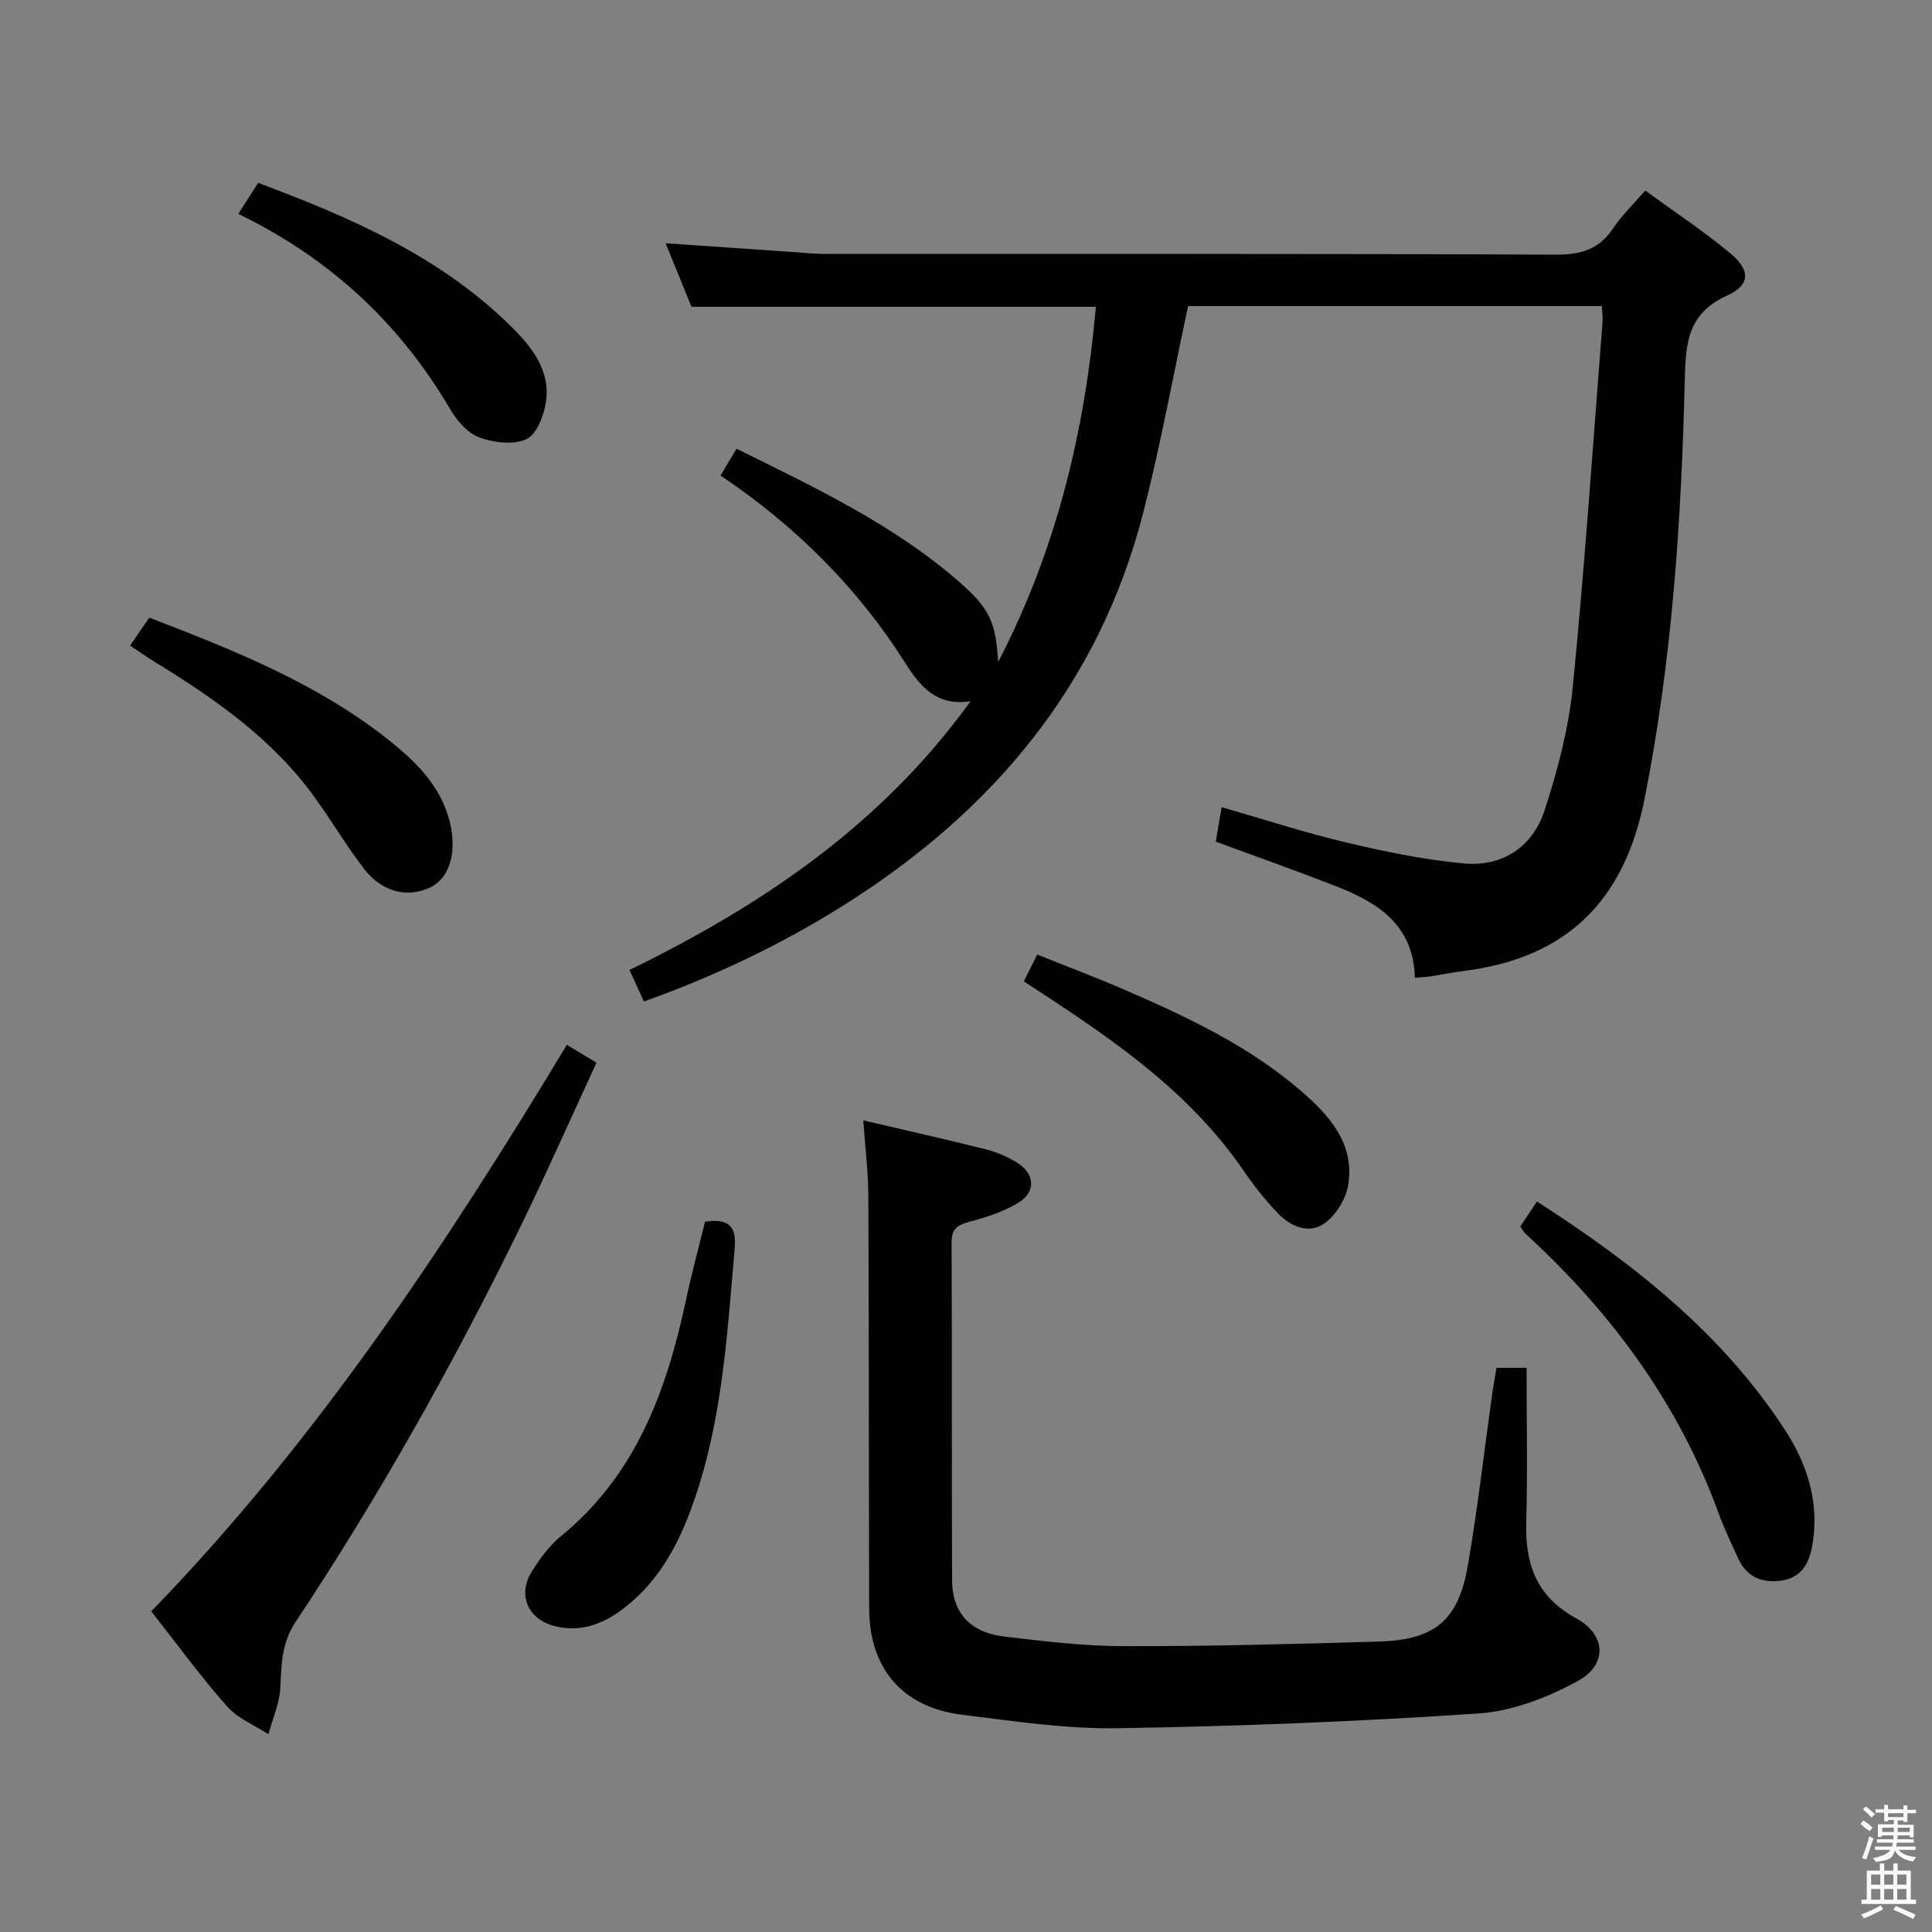 <svg enable-background="new 0 0 400 400" viewBox="0 0 400 400" xmlns="http://www.w3.org/2000/svg"><rect x="0" y="0" width="400" height="400" fill="#808080" stroke="none"/><path d="m385.2 377.6.6-.7c.6.4 1.3.9 1.9 1.5l-.6.7c-.8-.5-1.4-1-1.9-1.5zm.3 7.1c.6-1.4 1.1-2.9 1.5-4.5.3.1.6.3.9.4-.5 1.4-1 2.9-1.5 4.4zm.2-10.1.6-.6c.7.5 1.3 1.1 1.9 1.6l-.7.7c-.6-.6-1.2-1.2-1.8-1.7zm8.4-.8h.8v.9h1.8v.7h-1.8v1.8h-.8v-.3h-1.2v.9h3.3v2.6h-.8v-.4h-2.5c0 .3 0 .6-.1.8h3.4v.7h-3.5c0 .3-.1.6-.1.8h4v.7h-3.5c.7.9 1.9 1.3 3.6 1.5-.2.2-.4.5-.6.9-1.9-.3-3.2-1.1-3.8-2.3-.5 2.1-1.8 2-3.9 2.4-.2-.3-.4-.5-.6-.8 1.9-.4 3.1-.9 3.6-1.7h-3.2v-.7h3.5c.1-.2.1-.5.2-.8h-3.3v-.7h3.4c0-.2 0-.5 0-.8h-2.4v.3h-.8v-2.6h3.3v-.9h-1.2v.3h-.8v-1.8h-1.8v-.7h1.8v-.9h.8v.9h3.2zm-4.4 5.5h2.4c0-.3 0-.6 0-.9h-2.4zm1.2-3.1h3.2v-.8h-3.2zm4.4 2.2h-2.4v.9h2.5v-.9z" fill="#fafafb"/><path d="m389.2 385.8h.9v1.5h1.9v-1.5h.9v1.5h2.7v6h1.1v.9h-11.3v-.9h1.1v-6h2.7zm.2 8.7.5.8c-1.2.6-2.5 1.3-4 1.9-.2-.3-.3-.6-.6-.8 1.6-.6 3-1.3 4.1-1.9zm-2-4.3h1.9v-2.1h-1.9zm0 3.1h1.9v-2.2h-1.9zm2.7-3.1h1.9v-2.1h-1.9zm0 3.1h1.9v-2.2h-1.9zm2.4 1.3c1.4.6 2.7 1.2 4.1 1.8l-.5.9c-1.5-.7-2.8-1.4-4.1-1.9zm2.2-6.5h-1.9v2.1h1.9zm-1.9 5.2h1.9v-2.2h-1.9z" fill="#fafafb"/><g fill="#010100"><path d="m143.16 63.52c-1.73-4.26-3.48-8.55-5.35-13.16 8.93.62 17.44 1.21 25.95 1.79 2.32.16 4.64.42 6.95.42 50.49.02 100.98-.07 151.46.15 5.16.02 8.88-1.09 11.79-5.42 1.82-2.72 4.24-5.04 6.67-7.85 6.06 4.42 12.03 8.37 17.52 12.91 4.29 3.55 4.31 6.62-.6 8.85-8.2 3.73-8.55 9.87-8.74 17.6-.71 29.08-2.63 58.05-8.35 86.72-4.2 21.06-16.14 32.79-37.27 35.48-2.3.29-4.58.76-6.88 1.11-.96.15-1.93.19-3.38.32-.25-11.04-7.8-15.65-16.52-19.04-8.02-3.12-16.14-5.99-24.7-9.15.35-2.03.72-4.21 1.22-7.13 8.99 2.58 17.32 5.31 25.81 7.31 8.05 1.9 16.22 3.61 24.44 4.34 7.94.71 14.17-3.49 16.61-10.99 2.7-8.3 4.99-16.95 5.84-25.61 2.49-25.12 4.18-50.32 6.16-75.5.08-.97-.08-1.96-.14-3.3-28.69 0-57.23 0-85.67 0-3.09 14.38-5.68 28.74-9.3 42.83-9.18 35.73-31.23 61.86-62 81.22-12.95 8.15-26.68 14.68-41.37 19.93-1.01-2.22-1.87-4.12-2.97-6.53 27.54-13.44 52.14-30.05 70.62-55.65-7.03 1.13-10.49-3.1-13.43-7.75-9.92-15.69-22.77-28.5-38.35-38.96 1.2-2.01 2.2-3.69 3.31-5.56 16.29 8.06 32.56 15.71 46.24 27.69 6.11 5.36 7.47 8.23 7.92 16.49 12.16-23.45 17.96-47.89 20.24-73.56-27.85 0-55.57 0-83.73 0z"/><path d="m178.73 231.96c8.98 2.1 17.23 3.95 25.43 6.01 2.22.56 4.42 1.53 6.37 2.73 3.77 2.32 4.02 6.06.25 8.35-3.05 1.85-6.64 2.98-10.13 3.92-2.46.66-3.65 1.46-3.63 4.26.1 23.33 0 46.66.1 69.99.03 6.65 3.74 10.76 10.71 11.6 8.24.99 16.55 1.98 24.83 2 17.64.03 35.29-.43 52.92-.96 11.52-.35 16.36-4.4 18.32-15.73 2.03-11.77 3.38-23.65 5.04-35.49.25-1.78.59-3.55.9-5.45h6.22c0 10.76.22 21.38-.07 31.99-.24 8.71 2.14 15.4 10.36 19.89 6.19 3.38 6.51 9.59.31 12.97-6.24 3.4-13.5 6.24-20.48 6.71-24.88 1.68-49.82 2.66-74.76 3.06-10.73.17-21.53-1.46-32.24-2.79-12.34-1.53-19.2-9.6-19.23-21.99-.08-28.5-.04-56.99-.17-85.49-.02-4.95-.65-9.9-1.05-15.58z"/><path d="m31.32 333.61c34.11-35.16 60.76-75.44 86.05-117.29 2.03 1.23 3.8 2.3 6.13 3.7-5.31 11.47-10.32 22.83-15.76 33.97-13.78 28.25-29.15 55.61-46.53 81.8-2.94 4.43-2.94 8.81-3.17 13.61-.16 3.25-1.6 6.44-2.46 9.65-2.9-1.89-6.37-3.26-8.57-5.76-5.48-6.19-10.37-12.91-15.69-19.68z"/><path d="m314.76 253.94c1.06-1.59 2.13-3.2 3.45-5.18 20.07 12.91 38.36 27.3 51.37 47.32 4.66 7.17 7.22 15.23 5.6 24.06-.68 3.73-2.32 6.56-6.48 7.12-4.11.55-7.17-.89-8.91-4.76-1.36-3.03-2.82-6.03-3.95-9.14-8.31-22.84-22.29-41.73-40.08-58-.33-.32-.55-.78-1-1.42z"/><path d="m145.96 252.95c5.02-.79 6.53 1.09 6.15 5.46-1.6 18.51-2.65 37.12-9.3 54.73-2.95 7.83-7.17 15.03-14.08 20.15-4.14 3.07-8.8 4.75-14.05 3.33-5.45-1.47-7.57-6.47-4.57-11.25 1.66-2.65 3.6-5.33 5.99-7.29 15.48-12.63 21.86-29.98 25.87-48.66 1.17-5.5 2.64-10.94 3.99-16.47z"/><path d="m26.94 133.67c1.13-1.66 2.06-3.03 3-4.4.28-.41.57-.82.97-1.39 17.76 6.83 35.17 13.76 50.01 25.69 5.76 4.63 10.84 9.84 12.41 17.53 1.18 5.79-.43 10.82-4.25 12.63-4.71 2.22-9.96 1-13.68-3.82-3.65-4.73-6.71-9.92-10.21-14.77-8.74-12.16-20.74-20.5-33.29-28.18-1.55-.96-3.04-2.02-4.96-3.29z"/><path d="m211.97 203.19c1.02-2.03 1.75-3.5 2.78-5.56 6.08 2.44 12.08 4.7 17.96 7.24 12.99 5.62 25.8 11.64 36.63 20.98 5.92 5.11 11.2 10.96 9.78 19.55-.47 2.85-2.5 6.11-4.82 7.83-3.11 2.3-6.9.83-9.49-1.8-2.78-2.82-5.25-6.02-7.5-9.29-10.63-15.44-25.54-25.99-40.9-36.05-1.37-.88-2.74-1.78-4.44-2.9z"/><path d="m49.34 44.28c1.64-2.56 2.77-4.33 4.11-6.42 19.14 7.16 37.63 15.17 52.39 29.75 4.32 4.27 8.18 9.15 7.18 15.69-.42 2.79-1.94 6.68-4.06 7.64-2.7 1.23-6.78.7-9.78-.4-2.4-.89-4.59-3.46-5.97-5.81-10.4-17.7-24.73-31.14-43.87-40.45z"/></g></svg>